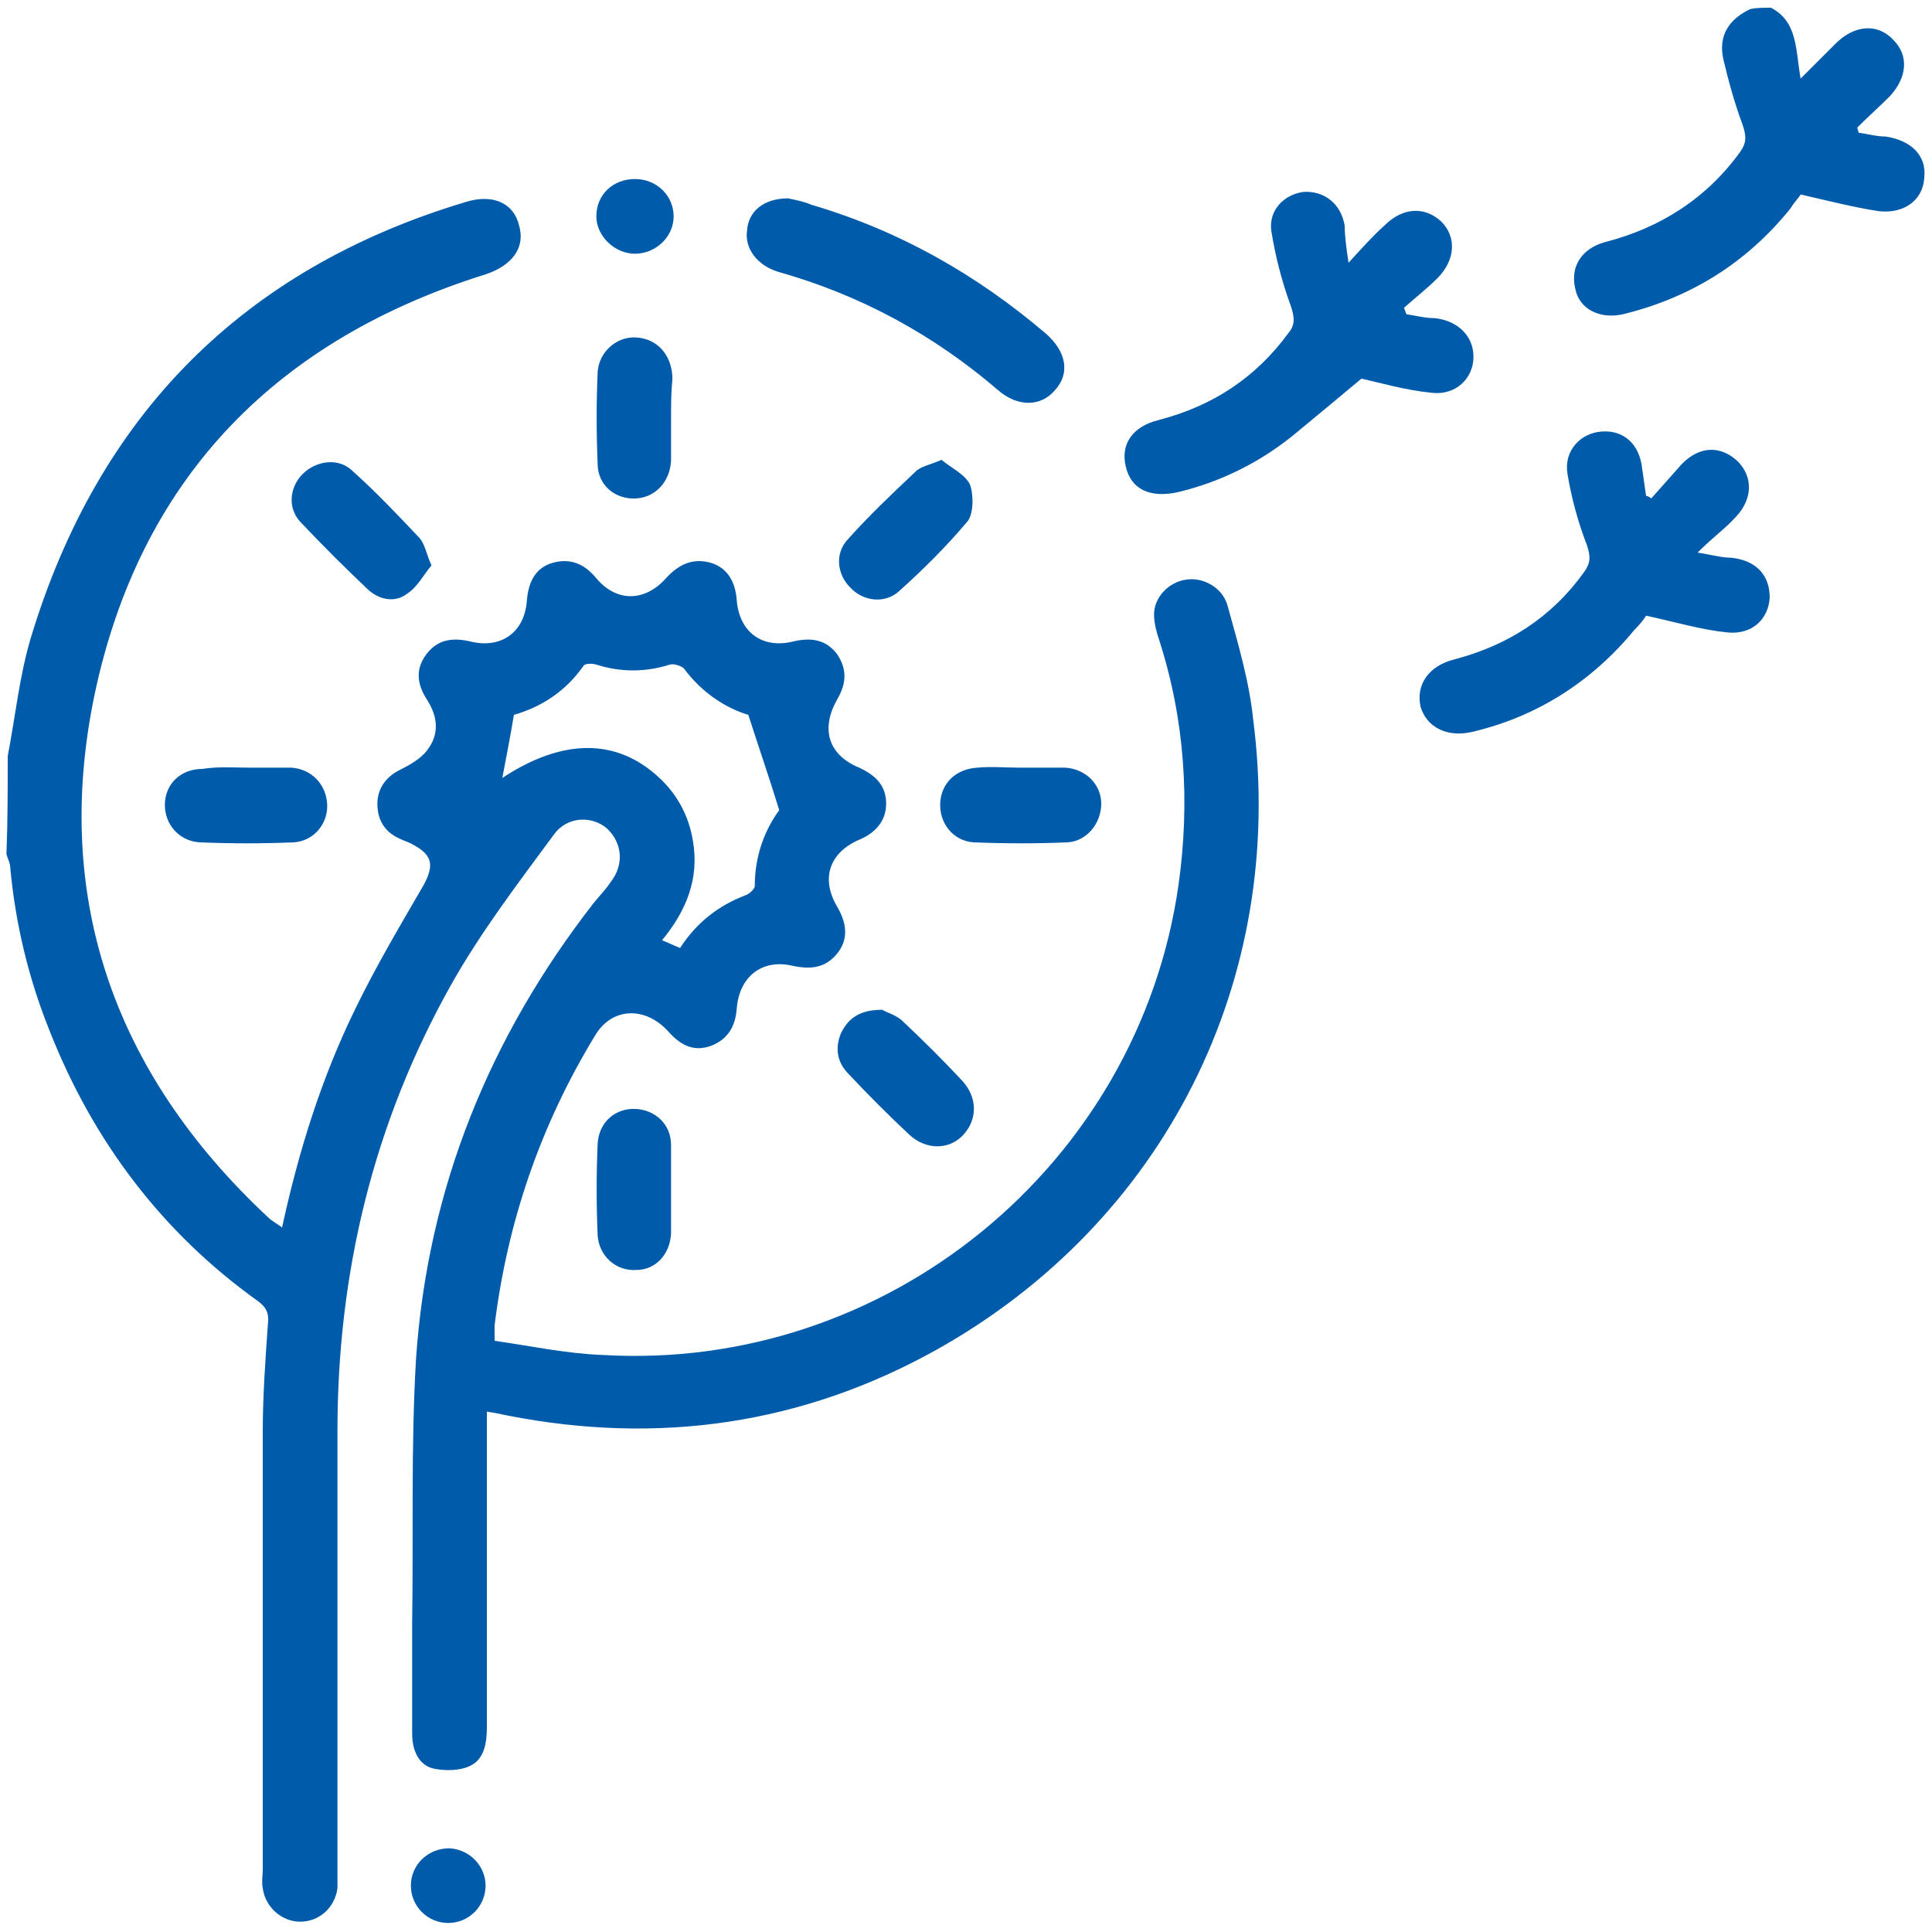 <?xml version="1.0" encoding="utf-8"?>
<!-- Generator: Adobe Illustrator 24.3.0, SVG Export Plug-In . SVG Version: 6.00 Build 0)  -->
<svg version="1.1" id="Layer_1" xmlns="http://www.w3.org/2000/svg" xmlns:xlink="http://www.w3.org/1999/xlink" x="0px" y="0px"
	 viewBox="0 0 150 150" style="enable-background:new 0 0 150 150;" xml:space="preserve">
<style type="text/css">
	.st0{fill:#005BAB;}
</style>
<g>
	<path class="st0" d="M49.3,13.9c1.7,0,3,1.3,3,2.9c0,1.6-1.4,2.9-3,2.9c-1.6,0-3-1.4-3-2.9C46.3,15.1,47.6,13.9,49.3,13.9z"/>
	<g>
		<path class="st0" d="M0.6,58.7c0.6-3.1,0.9-6.2,1.8-9.2c5.2-17.2,16.4-28.6,33.7-33.8c2.2-0.7,3.8,0.1,4.2,1.8
			c0.5,1.7-0.5,3.1-2.6,3.8c-16,5-26.5,15.5-30.2,31.9c-3.6,16.1,1.2,30,13.3,41.3c0.3,0.3,0.7,0.5,1.1,0.8c1.3-6,3.1-11.7,5.7-17
			c1.6-3.3,3.5-6.5,5.3-9.6c0.8-1.5,0.7-2.3-0.8-3.1c-0.3-0.2-0.7-0.3-1.1-0.5c-1.1-0.5-1.7-1.4-1.7-2.7c0-1.2,0.7-2.1,1.7-2.6
			c0.8-0.4,1.7-0.9,2.2-1.6c0.9-1.2,0.8-2.5,0-3.8c-0.8-1.2-1-2.4-0.1-3.6c0.9-1.2,2.1-1.3,3.4-1c2.4,0.6,4.2-0.7,4.4-3.1
			c0.1-1.4,0.6-2.6,2-3c1.4-0.4,2.5,0.1,3.4,1.2c1.6,1.9,3.8,1.8,5.4,0c1-1.1,2.1-1.6,3.5-1.2c1.3,0.4,1.9,1.5,2,2.9
			c0.2,2.5,2,3.8,4.4,3.2c1.3-0.3,2.5-0.2,3.4,1c0.8,1.2,0.7,2.3,0,3.5c-1.3,2.3-0.7,4.3,1.7,5.3c1.3,0.6,2.1,1.4,2.1,2.8
			c0,1.4-0.9,2.3-2.1,2.8c-2.3,1-3,3-1.7,5.2c0.7,1.2,0.9,2.4,0.1,3.5c-0.9,1.2-2,1.4-3.5,1.1c-2.4-0.6-4.2,0.8-4.4,3.3
			c-0.1,1.4-0.7,2.4-2,2.9c-1.4,0.5-2.4-0.1-3.3-1.1c-1.8-2-4.4-1.9-5.7,0.3c-4.2,6.9-6.8,14.4-7.8,22.5c0,0.3,0,0.6,0,1.2
			c2.8,0.4,5.6,1,8.4,1.1c22,1.3,41.6-14.7,44.7-36.5c0.9-6.4,0.5-12.8-1.5-19c-0.2-0.6-0.4-1.3-0.4-2c0-1.3,1.1-2.5,2.5-2.7
			c1.3-0.2,2.8,0.6,3.2,2c0.8,2.9,1.7,5.9,2,8.9c2.6,20.2-6.9,39-24.6,48.9c-10.4,5.8-21.6,7.4-33.3,5.1c-0.5-0.1-0.9-0.2-1.6-0.3
			c0,0.6,0,1.1,0,1.7c0,7.6,0,15.2,0,22.8c0,1.2-0.2,2.5-1.3,3c-0.8,0.4-2,0.4-2.9,0.2c-1.1-0.3-1.6-1.4-1.6-2.7c0-2.9,0-5.7,0-8.6
			c0.1-6.8-0.1-13.7,0.3-20.5c0.9-13.2,5.7-25,13.8-35.4c0.4-0.5,0.9-1,1.3-1.6c1.1-1.4,0.9-3.1-0.3-4.2c-1.2-1-3.1-0.9-4.1,0.5
			c-2.8,3.8-5.7,7.6-8,11.7c-6,10.7-8.8,22.3-8.8,34.6c0,11.3,0,22.7,0,34c0,0.5,0,1,0,1.5c-0.2,1.5-1.4,2.6-2.9,2.6
			c-1.4,0-2.7-1.1-2.9-2.6c-0.1-0.5,0-1,0-1.5c0-11.3,0-22.6,0-33.9c0-2.8,0.2-5.6,0.4-8.4c0.1-0.8-0.1-1.3-0.8-1.8
			C12.6,95.7,7.2,88.6,3.8,79.9c-1.6-4-2.6-8.2-3-12.5c0-0.4-0.2-0.7-0.3-1.1C0.6,63.8,0.6,61.2,0.6,58.7z M52.8,73.6
			c1.3-2,3-3.3,5.1-4.1c0.3-0.1,0.7-0.5,0.7-0.7c0-2.4,0.8-4.4,1.9-5.9c-0.8-2.6-1.6-4.9-2.4-7.4c-1.7-0.5-3.6-1.7-5-3.6
			c-0.2-0.2-0.8-0.4-1.1-0.3c-1.9,0.6-3.8,0.6-5.7,0c-0.3-0.1-0.9-0.1-1,0.1c-1.4,2-3.3,3.2-5.4,3.8c-0.3,1.8-0.6,3.3-0.9,4.9
			c4.7-3.1,8.9-3.1,12.2,0c1.4,1.3,2.3,3,2.6,4.9c0.5,2.9-0.5,5.4-2.4,7.7C51.9,73.2,52.3,73.4,52.8,73.6z"/>
		<path class="st0" d="M137.5,0.6c2.1,1.1,1.9,3.3,2.3,5.5c1.1-1.1,1.9-1.9,2.7-2.7c1.5-1.5,3.3-1.6,4.5-0.3
			c1.2,1.2,1.1,2.9-0.3,4.4c-0.8,0.8-1.7,1.6-2.5,2.4c0,0.1,0.1,0.3,0.1,0.4c0.7,0.1,1.4,0.3,2.1,0.3c2,0.3,3.2,1.5,3,3.2
			c-0.1,1.7-1.5,2.8-3.5,2.6c-2-0.3-3.9-0.8-6.1-1.3c-0.1,0.2-0.5,0.6-0.8,1.1c-3.4,4.2-7.7,6.9-13,8.2c-1.8,0.4-3.4-0.4-3.7-2
			c-0.4-1.7,0.5-3.1,2.3-3.6c4.3-1.1,7.9-3.4,10.5-7c0.5-0.7,0.5-1.2,0.2-2.1c-0.6-1.6-1.1-3.4-1.5-5.1c-0.4-1.8,0.4-3.1,2.1-3.9
			C136.4,0.6,136.9,0.6,137.5,0.6z"/>
		<path class="st0" d="M104.7,20.4c1.1-1.2,1.9-2.1,2.8-2.9c1.4-1.4,3.1-1.5,4.4-0.3c1.2,1.2,1.1,3-0.3,4.4
			c-0.8,0.8-1.7,1.5-2.6,2.3c0.1,0.2,0.1,0.3,0.2,0.5c0.7,0.1,1.4,0.3,2.2,0.3c1.8,0.2,3,1.4,3,3c0,1.7-1.4,3-3.2,2.8
			c-2.1-0.2-4.1-0.8-5.5-1.1c-1.8,1.5-3.6,3-5.3,4.4c-2.6,2.1-5.6,3.6-8.9,4.4c-2.2,0.5-3.7-0.2-4.1-2c-0.4-1.7,0.5-3.1,2.6-3.6
			c4.2-1.1,7.5-3.3,10-6.7c0.6-0.7,0.5-1.3,0.2-2.2c-0.7-1.9-1.2-3.9-1.5-5.8c-0.2-1.6,1-2.8,2.5-3c1.6-0.1,2.9,0.9,3.2,2.6
			C104.4,18.2,104.5,19.1,104.7,20.4z"/>
		<path class="st0" d="M128.2,38.7c0.8-0.9,1.6-1.8,2.4-2.7c1.4-1.4,3-1.4,4.3-0.2c1.2,1.2,1.2,2.9-0.1,4.3c-0.8,0.9-1.8,1.6-3,2.8
			c1.2,0.2,1.9,0.4,2.6,0.4c1.9,0.2,3,1.3,3,3.1c-0.1,1.7-1.4,2.9-3.3,2.7c-2-0.2-4-0.8-6.3-1.3c-0.1,0.2-0.5,0.7-0.9,1.1
			c-3.3,4-7.5,6.7-12.5,7.9c-2,0.5-3.6-0.3-4.1-1.9c-0.4-1.7,0.6-3.2,2.6-3.7c4.2-1.1,7.6-3.3,10.1-6.8c0.5-0.7,0.5-1.2,0.2-2.1
			c-0.7-1.8-1.2-3.7-1.5-5.5c-0.3-1.8,1-3.2,2.7-3.3c1.7-0.1,2.9,1,3.1,2.9c0.1,0.7,0.2,1.4,0.3,2.1
			C127.9,38.5,128.1,38.6,128.2,38.7z"/>
		<path class="st0" d="M61.2,15.4c0.4,0.1,1.1,0.2,1.8,0.5c6.8,2,12.8,5.4,18.2,10c1.6,1.4,1.9,3.1,0.7,4.4c-1.1,1.3-2.9,1.3-4.4,0
			c-5-4.3-10.7-7.4-17.1-9.2c-1.6-0.5-2.6-1.8-2.4-3.2C58.1,16.4,59.3,15.4,61.2,15.4z"/>
		<path class="st0" d="M73.1,35.7c0.7,0.6,1.8,1.1,2.2,1.9c0.3,0.8,0.3,2.3-0.2,2.9c-1.6,1.9-3.4,3.7-5.3,5.4
			c-1.1,1-2.8,0.8-3.8-0.3c-1-1-1.2-2.6-0.2-3.7c1.7-1.9,3.5-3.6,5.3-5.3C71.5,36.2,72.2,36.1,73.1,35.7z"/>
		<path class="st0" d="M52.1,32.5c0,1.1,0,2.2,0,3.3c-0.1,1.6-1.2,2.8-2.7,2.9c-1.6,0.1-3-1-3-2.7c-0.1-2.4-0.1-4.7,0-7.1
			c0.1-1.6,1.5-2.8,3-2.7c1.6,0.1,2.7,1.3,2.8,3c0,0.1,0,0.2,0,0.3C52.1,30.5,52.1,31.5,52.1,32.5C52.1,32.5,52.1,32.5,52.1,32.5z"
			/>
		<path class="st0" d="M79.2,59.6c1.2,0,2.3,0,3.5,0c1.6,0.1,2.8,1.3,2.8,2.8c0,1.5-1.1,2.9-2.6,3c-2.4,0.1-4.8,0.1-7.3,0
			c-1.6-0.1-2.7-1.5-2.6-3.1c0.1-1.5,1.2-2.6,2.9-2.7C76.9,59.5,78.1,59.6,79.2,59.6C79.2,59.6,79.2,59.6,79.2,59.6z"/>
		<path class="st0" d="M52.1,92.5c0,1.1,0,2.2,0,3.3c-0.1,1.6-1.2,2.8-2.7,2.8c-1.6,0.1-2.9-1.1-3-2.7c-0.1-2.4-0.1-4.7,0-7.1
			c0.1-1.7,1.4-2.8,3-2.7c1.5,0.1,2.7,1.2,2.7,2.8C52.1,90.2,52.1,91.4,52.1,92.5z"/>
		<path class="st0" d="M19.3,59.6c1.1,0,2.2,0,3.3,0c1.6,0.1,2.7,1.3,2.8,2.8c0.1,1.5-1,2.9-2.6,3c-2.4,0.1-4.8,0.1-7.3,0
			c-1.6-0.1-2.7-1.4-2.7-2.9c0-1.6,1.2-2.8,2.9-2.8C17,59.5,18.1,59.6,19.3,59.6z"/>
		<path class="st0" d="M33.5,43.9c-0.6,0.7-1.1,1.7-1.9,2.2c-0.9,0.7-2.1,0.5-3-0.3c-1.8-1.7-3.6-3.5-5.3-5.3
			c-1-1.1-0.8-2.7,0.2-3.7c1-1,2.7-1.3,3.8-0.3c1.9,1.7,3.6,3.5,5.3,5.3C33,42.3,33.1,43,33.5,43.9z"/>
		<path class="st0" d="M68.5,78.4c0.3,0.2,1.1,0.4,1.6,0.9c1.6,1.5,3.1,3,4.6,4.6c1.2,1.3,1.2,3,0.1,4.2c-1.1,1.2-2.9,1.2-4.2,0
			c-1.6-1.5-3.2-3.1-4.7-4.7c-0.9-0.9-1.1-2-0.6-3.2C65.9,79,66.8,78.4,68.5,78.4z"/>
		<path class="st0" d="M34.8,149.3c-1.6,0-2.9-1.3-2.9-2.9c0-1.6,1.3-2.9,3-2.9c1.6,0.1,2.8,1.4,2.8,2.9
			C37.7,148,36.4,149.3,34.8,149.3z"/>
	</g>
</g>
</svg>
